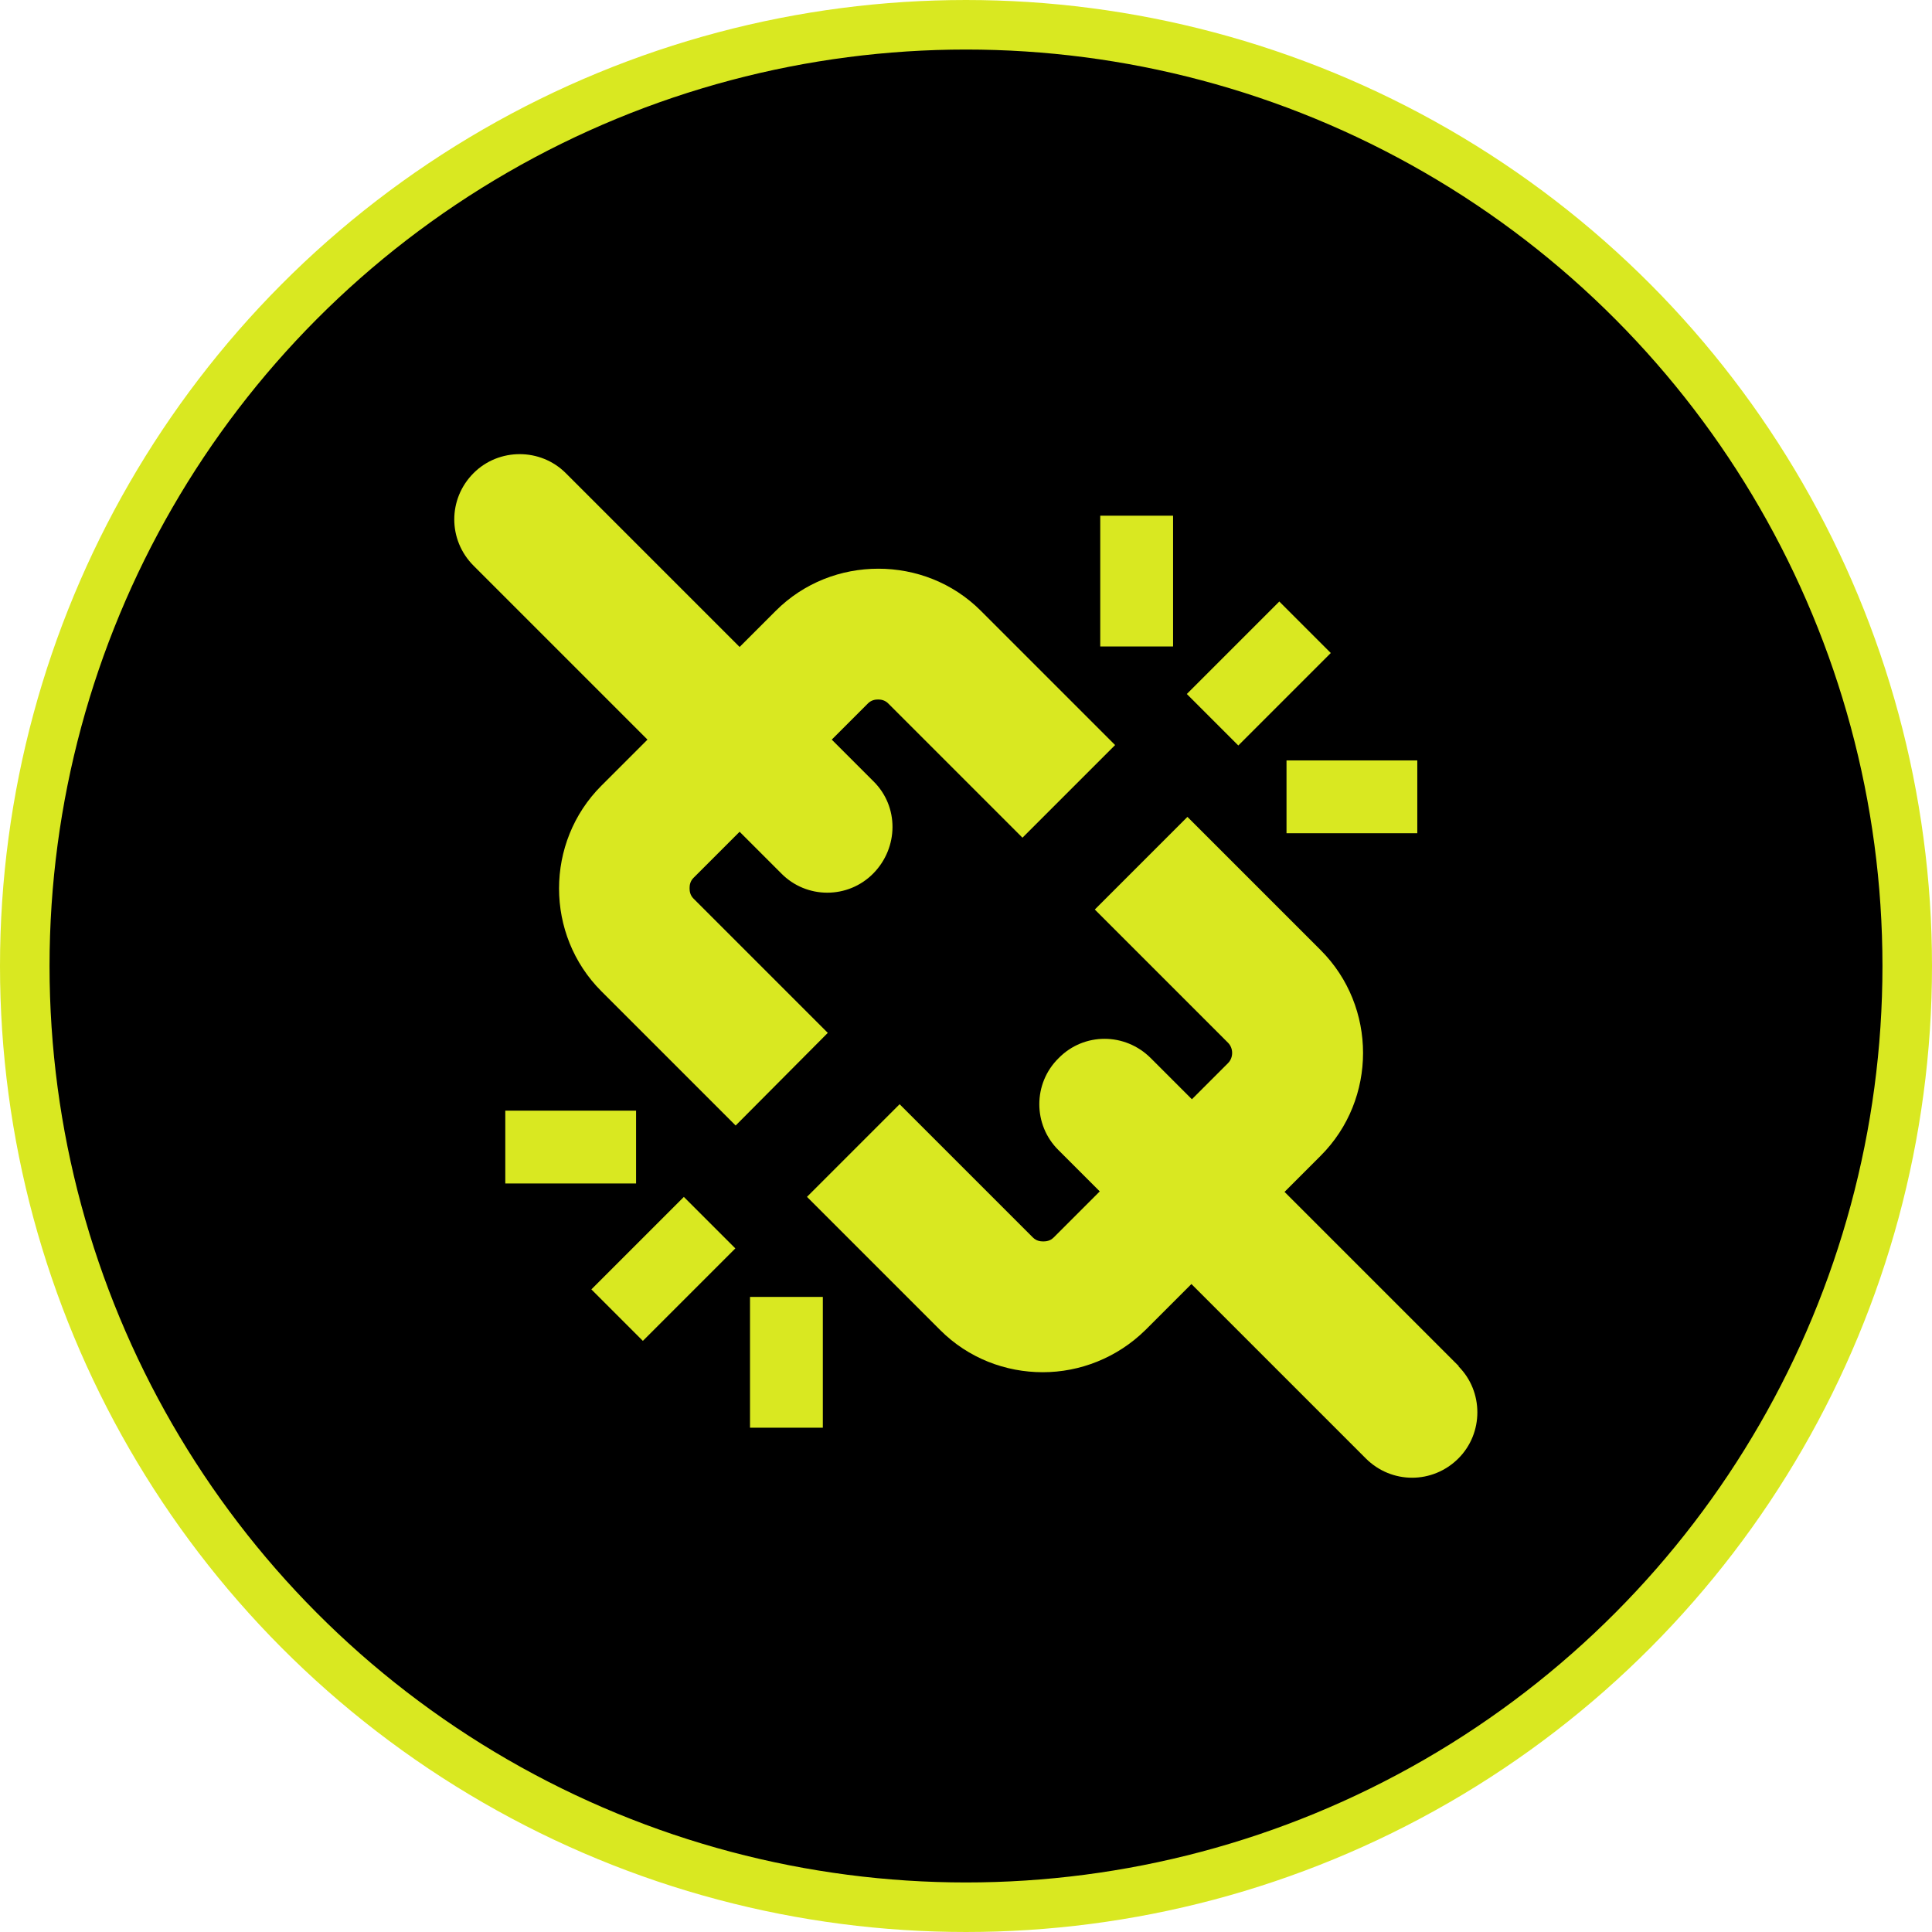 <?xml version="1.0" encoding="UTF-8"?>
<svg id="Layer_1" data-name="Layer 1" xmlns="http://www.w3.org/2000/svg" viewBox="0 0 39 39">
  <defs>
    <style>
      .cls-1 {
        fill: #d9e821;
      }

      .cls-2 {
        stroke: #d9e821;
        stroke-miterlimit: 10;
      }
    </style>
  </defs>
  <circle class="cls-2" cx="19.5" cy="19.5" r="19"/>
  <g>
    <rect class="cls-1" x="24.09" y="12.86" width="2.64" height="1.47" transform="translate(-2.17 21.95) rotate(-45)"/>
    <rect class="cls-1" x="22.21" y="10.41" width="1.47" height="2.64"/>
    <rect class="cls-1" x="25.97" y="15.35" width="2.64" height="1.47"/>
    <rect class="cls-1" x="12.07" y="24.88" width="2.64" height="1.47" transform="translate(-14.19 16.97) rotate(-45)"/>
    <rect class="cls-1" x="10.2" y="22.42" width="2.64" height="1.47"/>
    <rect class="cls-1" x="15.14" y="26.18" width="1.47" height="2.64"/>
    <path class="cls-1" d="M17.72,14.12c.06,0,.14.01.21.08l2.71,2.71,1.87-1.87-2.71-2.71c-.57-.57-1.32-.85-2.07-.85s-1.5.28-2.07.85l-.73.73-3.51-3.51c-.51-.51-1.35-.51-1.86,0-.52.52-.52,1.35,0,1.87l3.51,3.51-.93.93c-1.14,1.14-1.14,3.01,0,4.15l2.71,2.71,1.86-1.87-2.71-2.71c-.07-.07-.08-.15-.08-.21s.01-.14.08-.21l.93-.93.84.84c.51.52,1.35.52,1.86,0s.52-1.35,0-1.86l-.84-.84.73-.73c.07-.07.15-.08.21-.08Z"/>
    <path class="cls-1" d="M29.45,27.58l-3.52-3.52.73-.73c1.14-1.14,1.14-3.01,0-4.15l-2.69-2.69-1.87,1.87,2.69,2.69c.11.11.11.3,0,.41l-.73.73-.83-.83c-.52-.52-1.35-.52-1.86,0-.52.51-.52,1.35,0,1.86l.83.83-.93.93c-.07.07-.15.08-.21.08s-.14-.01-.21-.08l-2.69-2.69-1.87,1.87,2.69,2.69c.57.57,1.32.85,2.07.85s1.5-.29,2.07-.85l.93-.93,3.52,3.52c.52.52,1.35.52,1.87,0,.51-.51.51-1.35,0-1.86Z"/>
  </g>
</svg>